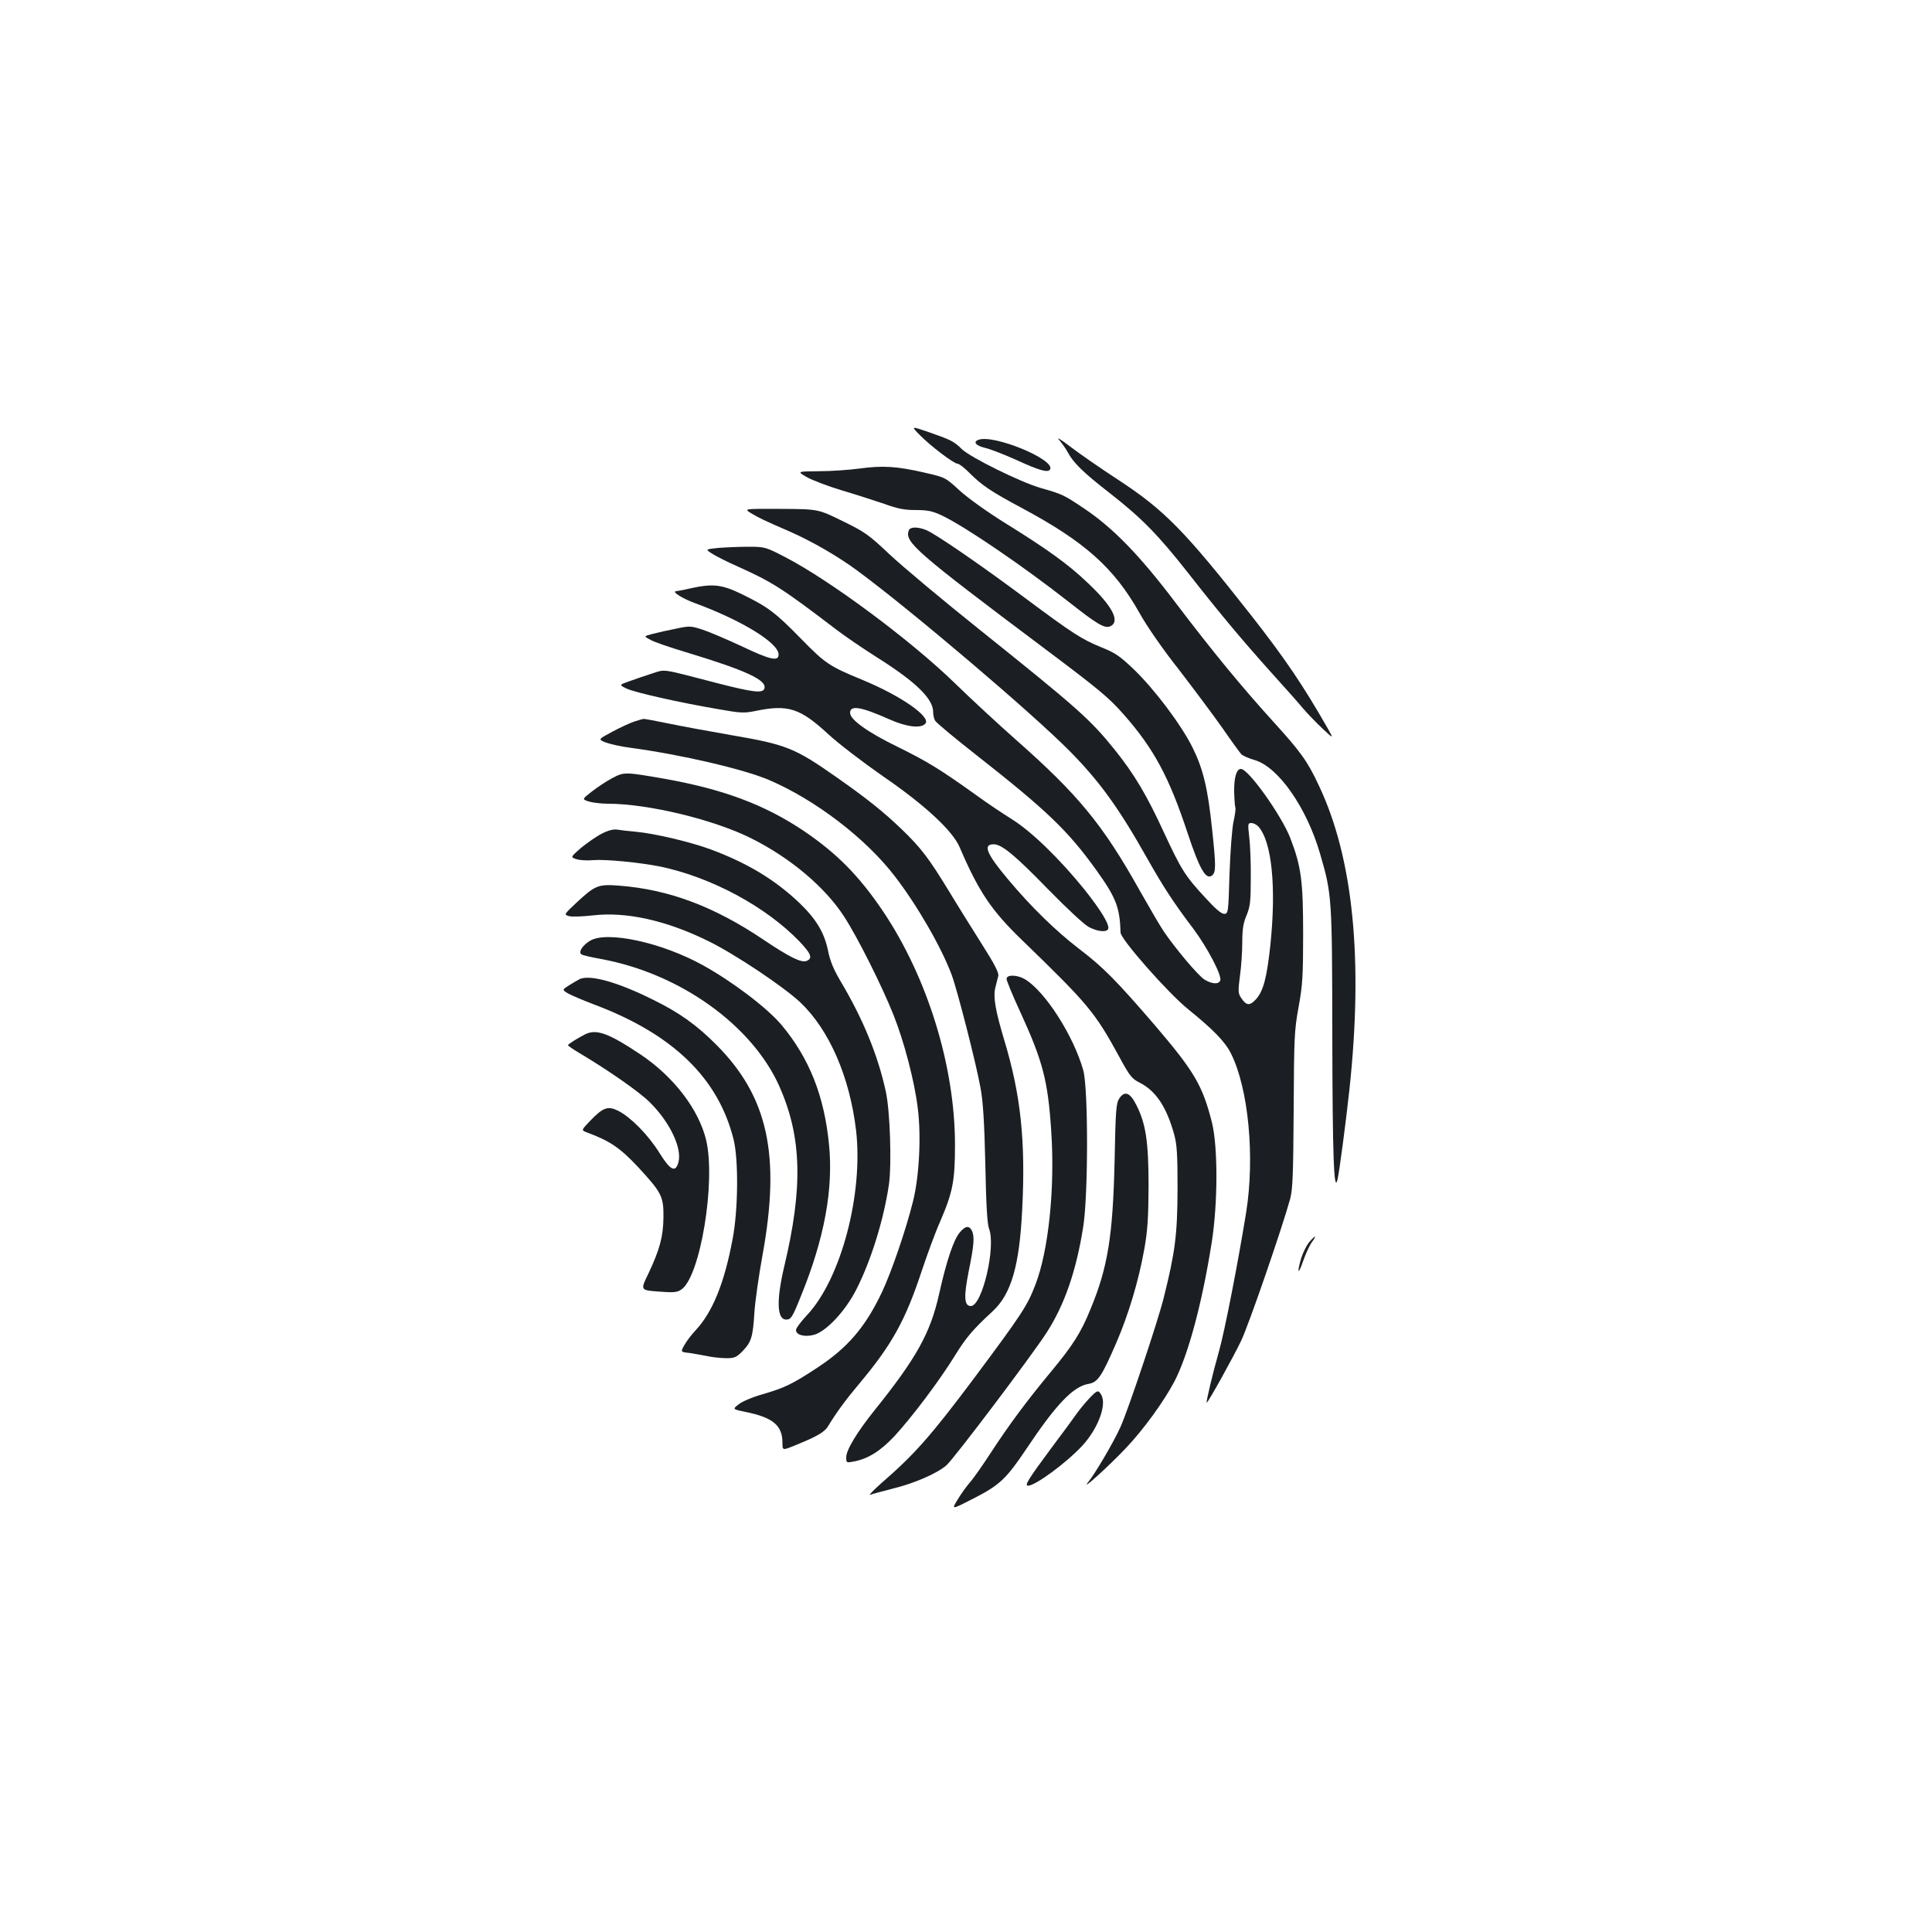 <?xml version="1.0" standalone="no"?>
<!DOCTYPE svg PUBLIC "-//W3C//DTD SVG 20010904//EN"
 "http://www.w3.org/TR/2001/REC-SVG-20010904/DTD/svg10.dtd">
<svg version="1.0" xmlns="http://www.w3.org/2000/svg"
 width="1000pt" height="1000pt" viewBox="0 0 1000 1000"
 preserveAspectRatio="xMidYMid meet">
<g transform="translate(0,1000) scale(0.1,-0.1)"
fill="#1b1f23" stroke="none">
<path d="M4760 7749 c57 -58 177 -149 196 -149 8 0 37 -22 64 -50 65 -64 108
-93 270 -180 325 -174 476 -309 607 -541 38 -69 122 -190 205 -295 76 -99 177
-234 225 -302 47 -68 92 -130 99 -137 8 -7 39 -21 68 -29 123 -36 270 -247
339 -486 61 -209 62 -226 63 -940 1 -611 8 -824 27 -745 10 43 43 296 61 460
73 675 21 1203 -158 1580 -59 126 -94 174 -234 328 -167 184 -315 364 -507
617 -186 246 -324 388 -475 489 -105 70 -110 73 -226 106 -105 31 -358 156
-404 199 -43 42 -57 49 -172 89 -93 32 -93 32 -48 -14z"/>
<path d="M5481 7724 c14 -16 35 -45 45 -64 30 -56 81 -106 219 -213 166 -130
250 -216 405 -413 162 -207 280 -348 429 -514 67 -74 141 -157 164 -185 23
-27 69 -75 101 -105 59 -55 59 -55 31 -5 -130 228 -223 365 -399 590 -345 439
-449 545 -689 702 -89 58 -200 135 -247 171 -47 36 -73 52 -59 36z"/>
<path d="M5063 7723 c-28 -11 -11 -30 35 -41 27 -6 98 -34 159 -61 121 -56
167 -69 178 -51 31 50 -295 185 -372 153z"/>
<path d="M4450 7575 c-52 -7 -147 -14 -210 -14 -115 -1 -115 -1 -65 -30 28
-16 111 -48 185 -70 74 -22 173 -54 220 -70 65 -24 102 -31 160 -31 62 0 86
-5 137 -29 117 -56 416 -259 653 -445 155 -122 190 -142 220 -126 48 26 6 105
-122 225 -100 95 -205 171 -426 308 -93 58 -195 131 -236 169 -73 67 -73 67
-182 92 -142 33 -218 37 -334 21z"/>
<path d="M3887 7344 c42 -25 64 -36 200 -95 120 -53 253 -130 355 -206 279
-206 905 -738 1096 -932 154 -156 253 -293 401 -556 82 -145 136 -228 236
-360 73 -97 151 -245 141 -270 -8 -21 -43 -19 -82 5 -32 20 -151 161 -211 250
-17 25 -72 119 -123 209 -191 342 -319 498 -645 785 -88 78 -230 209 -316 293
-228 221 -644 530 -876 650 -101 52 -104 53 -190 53 -49 0 -118 -3 -155 -6
-67 -7 -67 -7 -35 -28 18 -12 78 -43 135 -68 180 -81 229 -112 507 -324 44
-34 142 -101 218 -149 198 -125 287 -212 287 -280 0 -15 4 -35 10 -45 5 -10
101 -90 212 -177 366 -287 476 -393 622 -596 103 -144 122 -193 126 -324 1
-35 245 -312 350 -397 130 -105 191 -168 221 -228 91 -181 125 -535 79 -824
-43 -265 -111 -614 -141 -720 -31 -108 -68 -264 -63 -264 7 0 138 236 178 320
41 86 213 586 254 735 13 50 16 126 18 460 2 372 3 409 25 530 21 114 24 162
24 380 0 276 -10 350 -66 496 -45 117 -217 359 -256 359 -23 0 -36 -44 -35
-118 1 -40 4 -77 6 -81 3 -4 -1 -36 -9 -72 -8 -35 -17 -157 -21 -271 -6 -205
-7 -208 -28 -208 -15 0 -47 28 -98 84 -104 112 -125 147 -212 334 -91 198
-155 305 -256 431 -127 158 -193 216 -696 619 -193 154 -404 331 -469 392
-109 103 -129 117 -244 173 -126 62 -126 62 -319 63 -192 1 -192 1 -155 -22z
m2626 -1622 c70 -77 94 -314 62 -617 -18 -166 -36 -235 -74 -277 -32 -35 -50
-34 -77 7 -16 24 -16 36 -6 114 7 49 12 127 12 174 0 66 5 99 22 139 19 46 22
72 22 193 1 77 -3 173 -8 213 -8 68 -7 72 11 72 11 0 27 -8 36 -18z"/>
<path d="M4704 7255 c-23 -60 32 -109 704 -613 281 -211 331 -252 410 -342
154 -175 233 -322 328 -609 63 -190 96 -248 128 -222 20 17 20 49 0 237 -22
212 -46 312 -100 422 -58 118 -197 303 -305 407 -72 69 -97 86 -167 114 -103
42 -147 70 -398 257 -228 170 -458 328 -509 350 -44 18 -84 18 -91 -1z"/>
<path d="M3575 6955 c-33 -8 -67 -14 -75 -15 -26 -1 30 -37 95 -61 247 -91
435 -207 435 -267 0 -37 -44 -27 -189 42 -75 35 -166 74 -202 86 -64 21 -69
21 -140 6 -41 -8 -95 -20 -121 -27 -47 -12 -47 -12 -11 -31 19 -11 101 -39
181 -63 314 -95 425 -146 408 -190 -9 -24 -59 -18 -232 26 -313 81 -275 76
-352 52 -37 -12 -90 -30 -117 -40 -51 -18 -51 -18 -12 -37 42 -20 271 -72 477
-107 113 -20 131 -21 190 -9 169 35 231 15 378 -121 52 -48 179 -145 281 -216
216 -148 362 -283 398 -368 99 -231 165 -328 322 -480 345 -334 378 -373 507
-610 52 -96 63 -109 105 -130 82 -42 137 -125 176 -265 15 -54 18 -104 18
-285 -1 -234 -12 -324 -71 -560 -28 -116 -184 -581 -224 -670 -33 -75 -132
-243 -168 -287 -43 -53 108 84 195 176 93 98 197 242 252 346 71 137 143 403
193 720 32 204 32 495 1 620 -49 193 -91 264 -297 505 -198 230 -267 300 -391
394 -121 93 -249 218 -367 359 -112 133 -132 182 -75 182 42 0 109 -55 282
-233 101 -103 187 -183 212 -196 45 -23 88 -27 98 -11 12 19 -34 95 -122 206
-127 157 -272 299 -376 364 -48 30 -132 86 -185 125 -190 136 -252 173 -403
248 -157 76 -249 142 -249 177 0 42 57 32 205 -34 88 -39 163 -48 185 -21 29
35 -128 144 -324 225 -174 72 -193 84 -321 215 -133 136 -171 164 -306 230
-103 50 -150 55 -264 30z"/>
<path d="M3285 6266 c-22 -7 -74 -31 -115 -53 -75 -40 -75 -40 -35 -56 22 -8
78 -21 125 -27 267 -36 588 -111 720 -167 239 -102 502 -303 651 -498 116
-150 241 -367 295 -511 29 -79 125 -452 149 -584 13 -69 20 -176 25 -395 4
-212 10 -310 19 -334 37 -93 -35 -401 -94 -401 -35 0 -37 49 -11 180 28 137
31 181 16 211 -15 27 -34 24 -63 -11 -31 -37 -68 -146 -106 -317 -45 -202
-117 -332 -334 -602 -92 -115 -147 -206 -147 -244 0 -28 1 -29 38 -22 75 14
139 54 213 133 90 98 232 286 312 416 58 94 93 135 195 229 96 89 139 235 153
530 18 352 -8 591 -92 870 -48 160 -59 227 -47 276 5 20 12 46 15 59 4 17 -18
60 -88 170 -51 81 -128 204 -170 274 -103 168 -141 218 -240 314 -98 94 -181
160 -339 271 -217 152 -259 169 -545 218 -110 19 -256 46 -324 60 -68 14 -127
25 -130 24 -3 0 -24 -6 -46 -13z"/>
<path d="M3168 5972 c-30 -16 -78 -48 -106 -70 -50 -39 -50 -39 -13 -51 21 -6
65 -11 97 -11 208 0 549 -82 744 -180 200 -100 380 -251 479 -404 68 -104 197
-361 256 -510 55 -138 108 -341 125 -479 19 -146 8 -356 -24 -484 -37 -149
-111 -364 -160 -469 -86 -182 -178 -290 -337 -394 -126 -83 -169 -104 -280
-136 -53 -15 -108 -38 -126 -53 -32 -25 -32 -25 35 -39 144 -29 192 -70 192
-161 0 -39 0 -39 68 -11 109 44 151 68 168 98 44 72 90 135 159 217 172 205
241 330 326 587 28 84 70 199 95 255 66 153 77 211 77 398 0 405 -142 864
-371 1206 -126 187 -241 303 -416 421 -201 134 -413 213 -716 267 -207 36
-209 36 -272 3z"/>
<path d="M3115 5685 c-28 -14 -75 -47 -107 -73 -56 -49 -56 -49 -24 -59 18 -6
57 -8 87 -5 65 5 239 -12 345 -33 265 -55 549 -208 722 -388 61 -64 70 -88 36
-101 -27 -10 -88 20 -219 108 -258 174 -492 262 -751 282 -108 8 -123 2 -220
-88 -66 -62 -66 -62 -38 -70 15 -4 71 -2 123 4 173 20 380 -26 597 -133 134
-65 390 -236 476 -317 150 -142 256 -385 289 -663 38 -329 -78 -768 -253 -955
-32 -34 -58 -69 -58 -78 0 -26 45 -38 93 -25 63 17 162 122 219 234 77 151
142 362 169 543 15 108 6 381 -16 482 -41 188 -117 373 -230 564 -40 67 -58
110 -69 165 -20 96 -62 165 -152 251 -124 117 -266 203 -454 273 -106 39 -290
83 -390 92 -36 3 -79 8 -95 11 -20 3 -48 -4 -80 -21z"/>
<path d="M3053 5130 c-39 -24 -61 -59 -43 -70 7 -5 53 -15 102 -24 408 -75
782 -343 923 -661 115 -261 122 -521 24 -931 -41 -174 -38 -274 10 -274 25 0
32 10 78 125 120 295 167 551 144 781 -25 253 -102 446 -245 618 -74 88 -250
222 -406 309 -214 119 -500 181 -587 127z"/>
<path d="M5210 4933 c0 -9 31 -85 70 -169 118 -257 144 -358 161 -616 20 -295
-13 -620 -82 -798 -42 -110 -71 -153 -319 -486 -224 -299 -308 -393 -475 -538
-44 -39 -71 -67 -61 -63 10 4 63 18 117 32 111 27 228 78 277 120 37 31 440
565 519 687 93 144 154 320 190 550 26 168 26 714 0 808 -50 178 -196 407
-301 471 -40 24 -96 26 -96 2z"/>
<path d="M3000 4932 c-8 -4 -32 -18 -53 -31 -38 -24 -38 -24 -7 -43 18 -10 79
-36 137 -58 406 -153 641 -380 720 -698 26 -104 24 -363 -5 -515 -43 -230
-104 -378 -191 -472 -21 -22 -47 -56 -58 -76 -21 -37 -21 -37 26 -42 25 -4 66
-11 91 -16 25 -6 68 -10 96 -11 47 0 55 4 88 37 45 47 53 72 61 203 4 58 23
190 42 295 94 516 28 818 -237 1085 -103 104 -194 169 -329 235 -184 92 -328
132 -381 107z"/>
<path d="M3030 4647 c-38 -19 -90 -51 -90 -57 0 -3 26 -21 58 -40 153 -91 315
-204 368 -258 102 -102 164 -234 146 -306 -15 -58 -42 -45 -99 47 -58 93 -147
183 -212 217 -54 27 -79 19 -146 -51 -47 -49 -47 -49 -18 -60 121 -45 172 -80
265 -179 123 -133 133 -153 132 -260 -1 -100 -19 -167 -77 -290 -43 -88 -43
-88 50 -95 79 -6 97 -5 119 10 98 64 180 557 129 774 -38 158 -167 327 -338
442 -166 111 -229 134 -287 106z"/>
<path d="M5793 4314 c-16 -25 -19 -62 -24 -329 -9 -382 -35 -546 -125 -762
-49 -121 -92 -188 -205 -324 -122 -147 -216 -273 -311 -419 -41 -63 -89 -132
-108 -153 -18 -21 -47 -61 -64 -90 -32 -52 -32 -52 83 7 135 69 169 101 273
256 154 231 243 324 322 337 48 8 68 38 142 208 65 150 117 323 147 490 17 97
21 160 22 325 0 230 -14 323 -63 420 -33 66 -61 76 -89 34z"/>
<path d="M6776 3570 c-14 -17 -32 -54 -41 -82 -23 -80 -16 -91 10 -15 13 37
33 81 45 97 28 39 19 39 -14 0z"/>
<path d="M5639 2763 c-20 -21 -47 -54 -61 -73 -13 -19 -76 -105 -140 -190
-114 -154 -137 -190 -117 -190 38 0 198 118 281 207 80 87 127 209 99 262 -16
28 -21 27 -62 -16z"/>
</g>
</svg>

